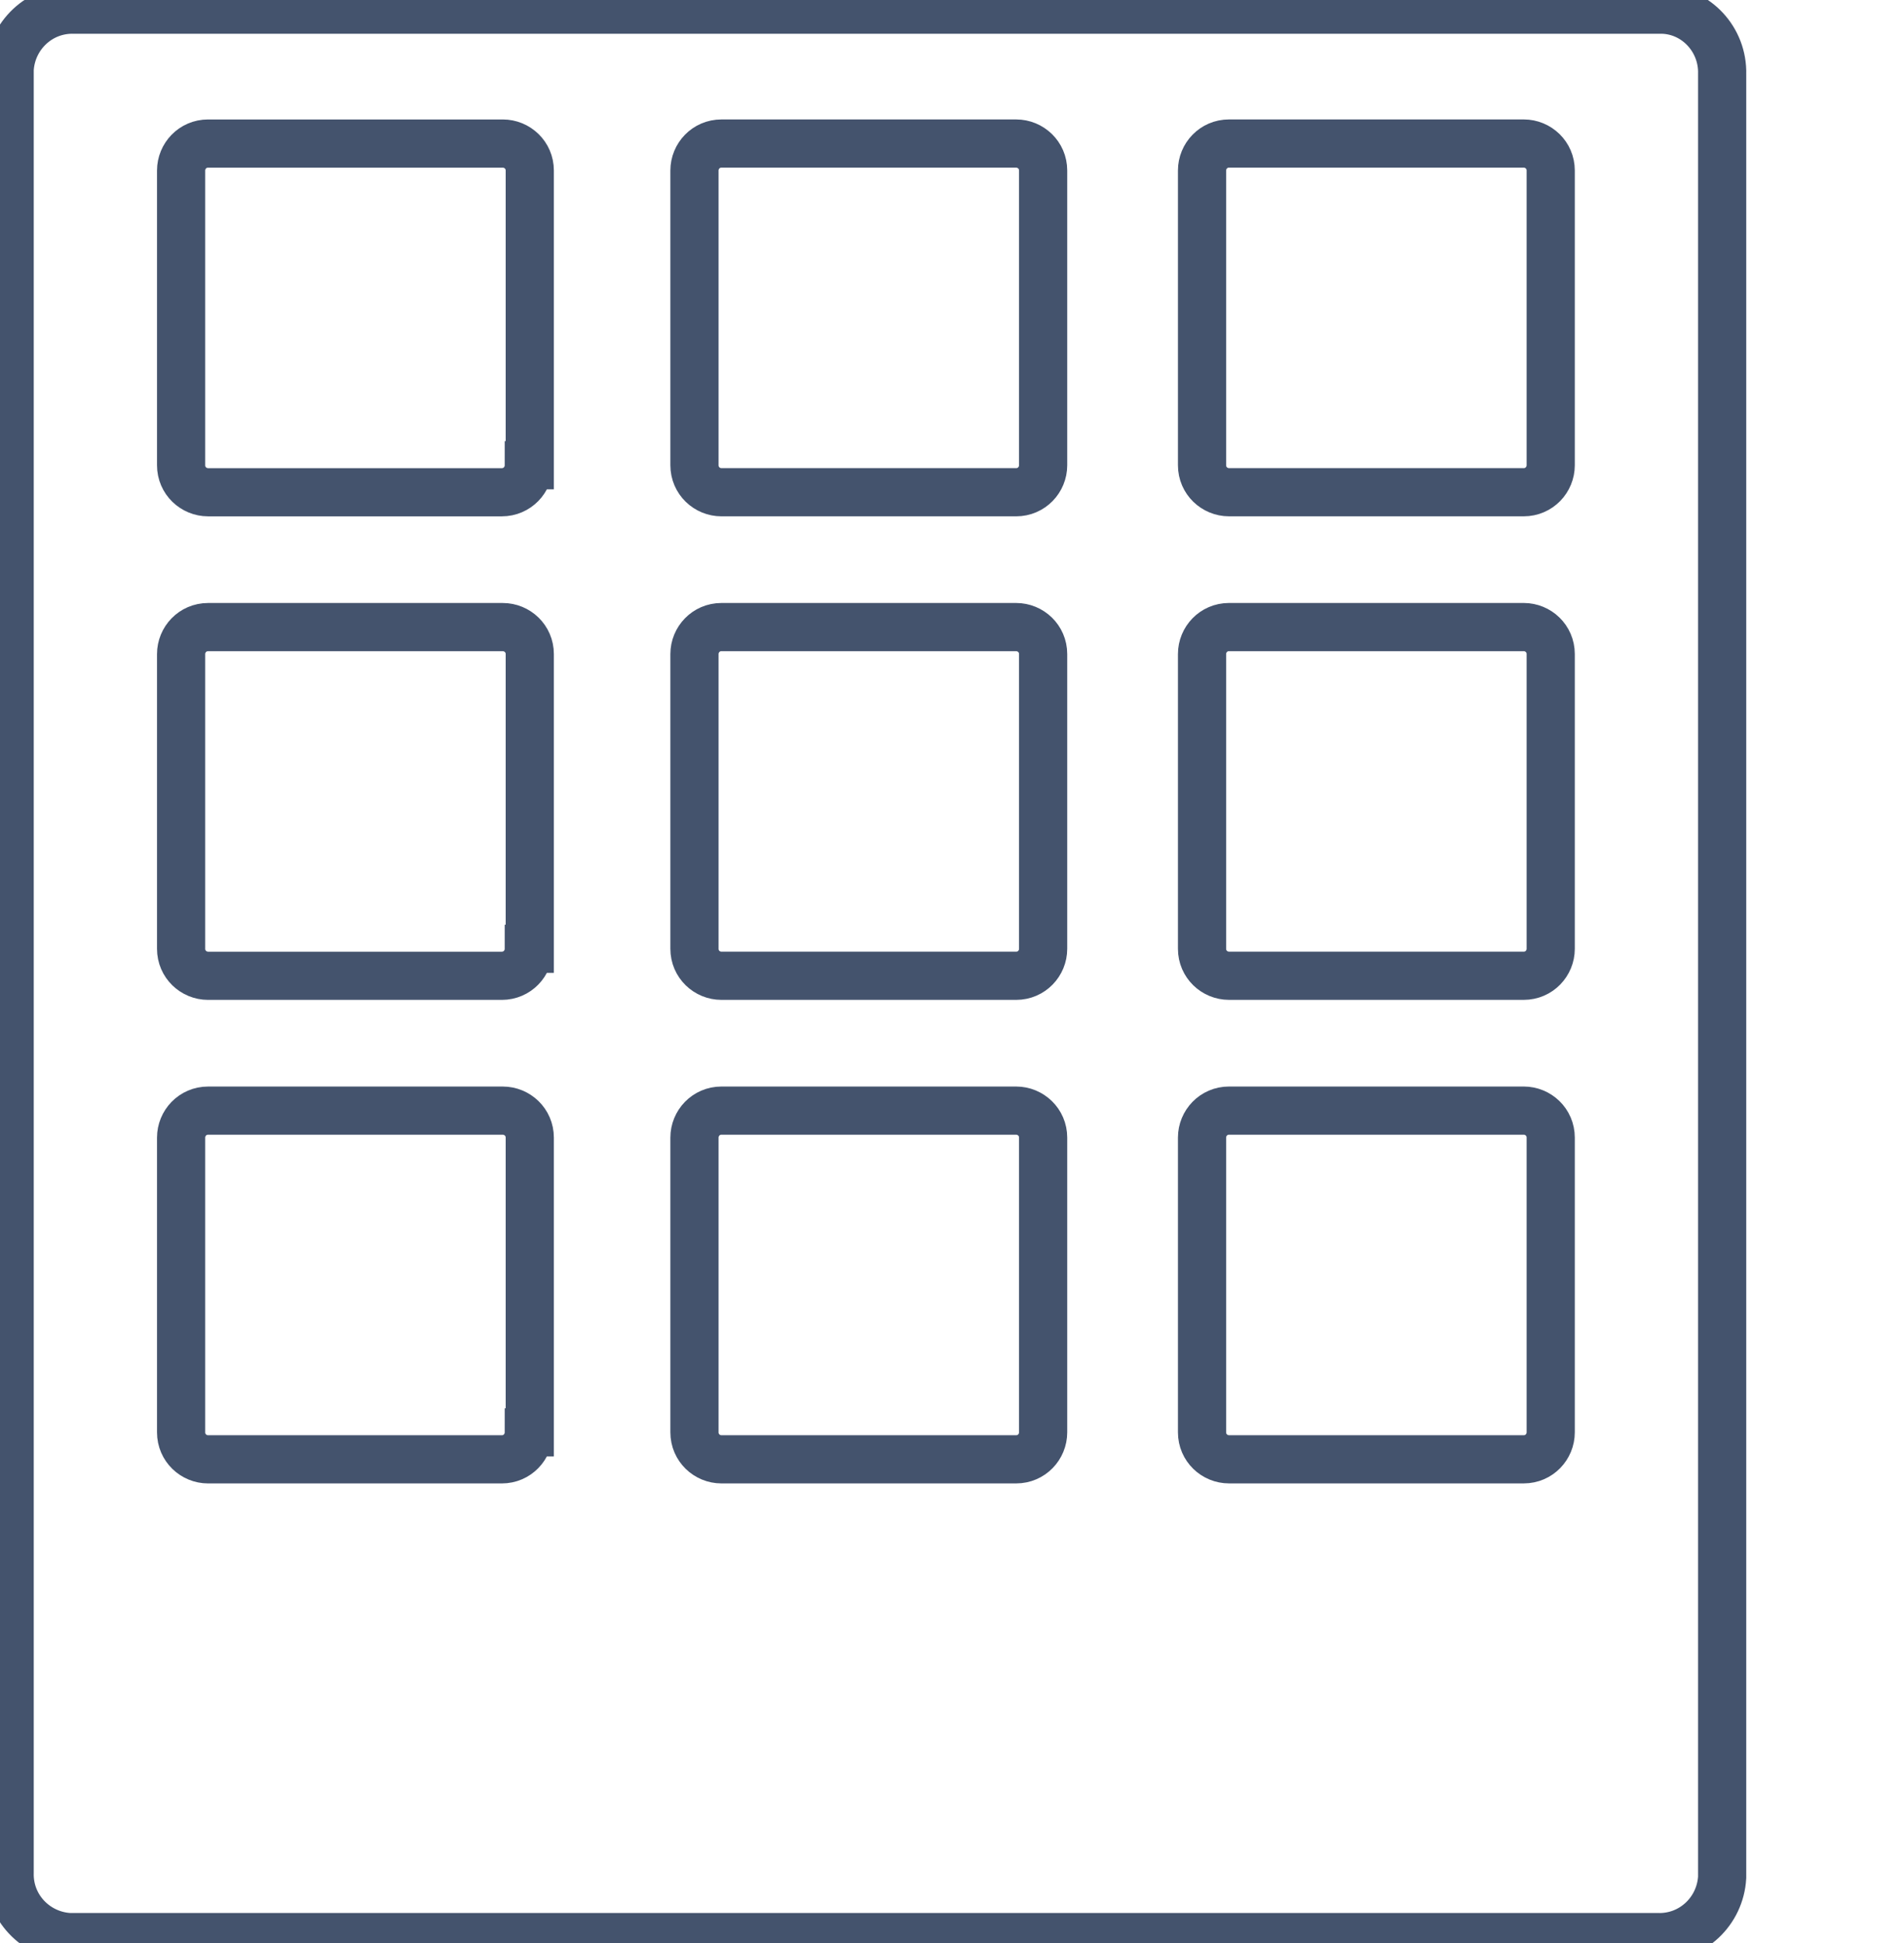 <svg data-v-9833e8b2="" version="1.1" xmlns="http://www.w3.org/2000/svg" xmlns:xlink="http://www.w3.org/1999/xlink" width="24.5" height="25"><g data-v-9833e8b2=""><path data-v-9833e8b2="" transform="scale(0.124)" fill="none" stroke="rgba(68, 83, 109, 1)" paint-order="fill stroke markers" d="m172.513,1.003l-164.814,0c-3.598,-0.1 -6.497,2.699 -6.697,6.197l0,187.102c-0.1,3.598 2.699,6.497 6.197,6.697l164.814,0c3.598,0.1 6.497,-2.699 6.697,-6.197l0,-187.102c0.1,-3.598 -2.699,-6.597 -6.197,-6.697l0,0zm-117.638,147.623c0,1.499 -1.199,2.799 -2.799,2.799l-30.484,0c-1.499,0 -2.799,-1.199 -2.799,-2.799l0,-30.584c0,-1.499 1.199,-2.799 2.799,-2.799l30.584,0c1.499,0 2.799,1.199 2.799,2.799l0,30.584l-0.1,0zm0,-50.174c0,1.499 -1.199,2.799 -2.799,2.799l-30.484,0c-1.499,0 -2.799,-1.199 -2.799,-2.799l0,-30.584c0,-1.499 1.199,-2.799 2.799,-2.799l30.584,0c1.499,0 2.799,1.199 2.799,2.799l0,30.584l-0.1,0zm0,-50.174c0,1.499 -1.199,2.799 -2.799,2.799l-30.484,0c-1.499,0 -2.799,-1.199 -2.799,-2.799l0,-30.584c0,-1.499 1.199,-2.799 2.799,-2.799l30.584,0c1.499,0 2.799,1.199 2.799,2.799l0,30.584l-0.1,0zm53.372,100.347c0,1.499 -1.199,2.799 -2.799,2.799l-30.584,0c-1.499,0 -2.799,-1.199 -2.799,-2.799l0,-30.584c0,-1.499 1.199,-2.799 2.799,-2.799l30.584,0c1.499,0 2.799,1.199 2.799,2.799l0,30.584zm0,-50.174c0,1.499 -1.199,2.799 -2.799,2.799l-30.584,0c-1.499,0 -2.799,-1.199 -2.799,-2.799l0,-30.584c0,-1.499 1.199,-2.799 2.799,-2.799l30.584,0c1.499,0 2.799,1.199 2.799,2.799l0,30.584zm0,-50.174c0,1.499 -1.199,2.799 -2.799,2.799l-30.584,0c-1.499,0 -2.799,-1.199 -2.799,-2.799l0,-30.584c0,-1.499 1.199,-2.799 2.799,-2.799l30.584,0c1.499,0 2.799,1.199 2.799,2.799l0,30.584zm52.672,100.347c0,1.499 -1.199,2.799 -2.799,2.799l-30.584,0c-1.499,0 -2.799,-1.199 -2.799,-2.799l0,-30.584c0,-1.499 1.199,-2.799 2.799,-2.799l30.584,0c1.499,0 2.799,1.199 2.799,2.799l0,30.584zm0,-50.174c0,1.499 -1.199,2.799 -2.799,2.799l-30.584,0c-1.499,0 -2.799,-1.199 -2.799,-2.799l0,-30.584c0,-1.499 1.199,-2.799 2.799,-2.799l30.584,0c1.499,0 2.799,1.199 2.799,2.799l0,30.584zm0,-50.174c0,1.499 -1.199,2.799 -2.799,2.799l-30.584,0c-1.499,0 -2.799,-1.199 -2.799,-2.799l0,-30.584c0,-1.499 1.199,-2.799 2.799,-2.799l30.584,0c1.499,0 2.799,1.199 2.799,2.799l0,30.584z" stroke-width="5" stroke-miterlimit="10" stroke-dasharray=""></path></g></svg>